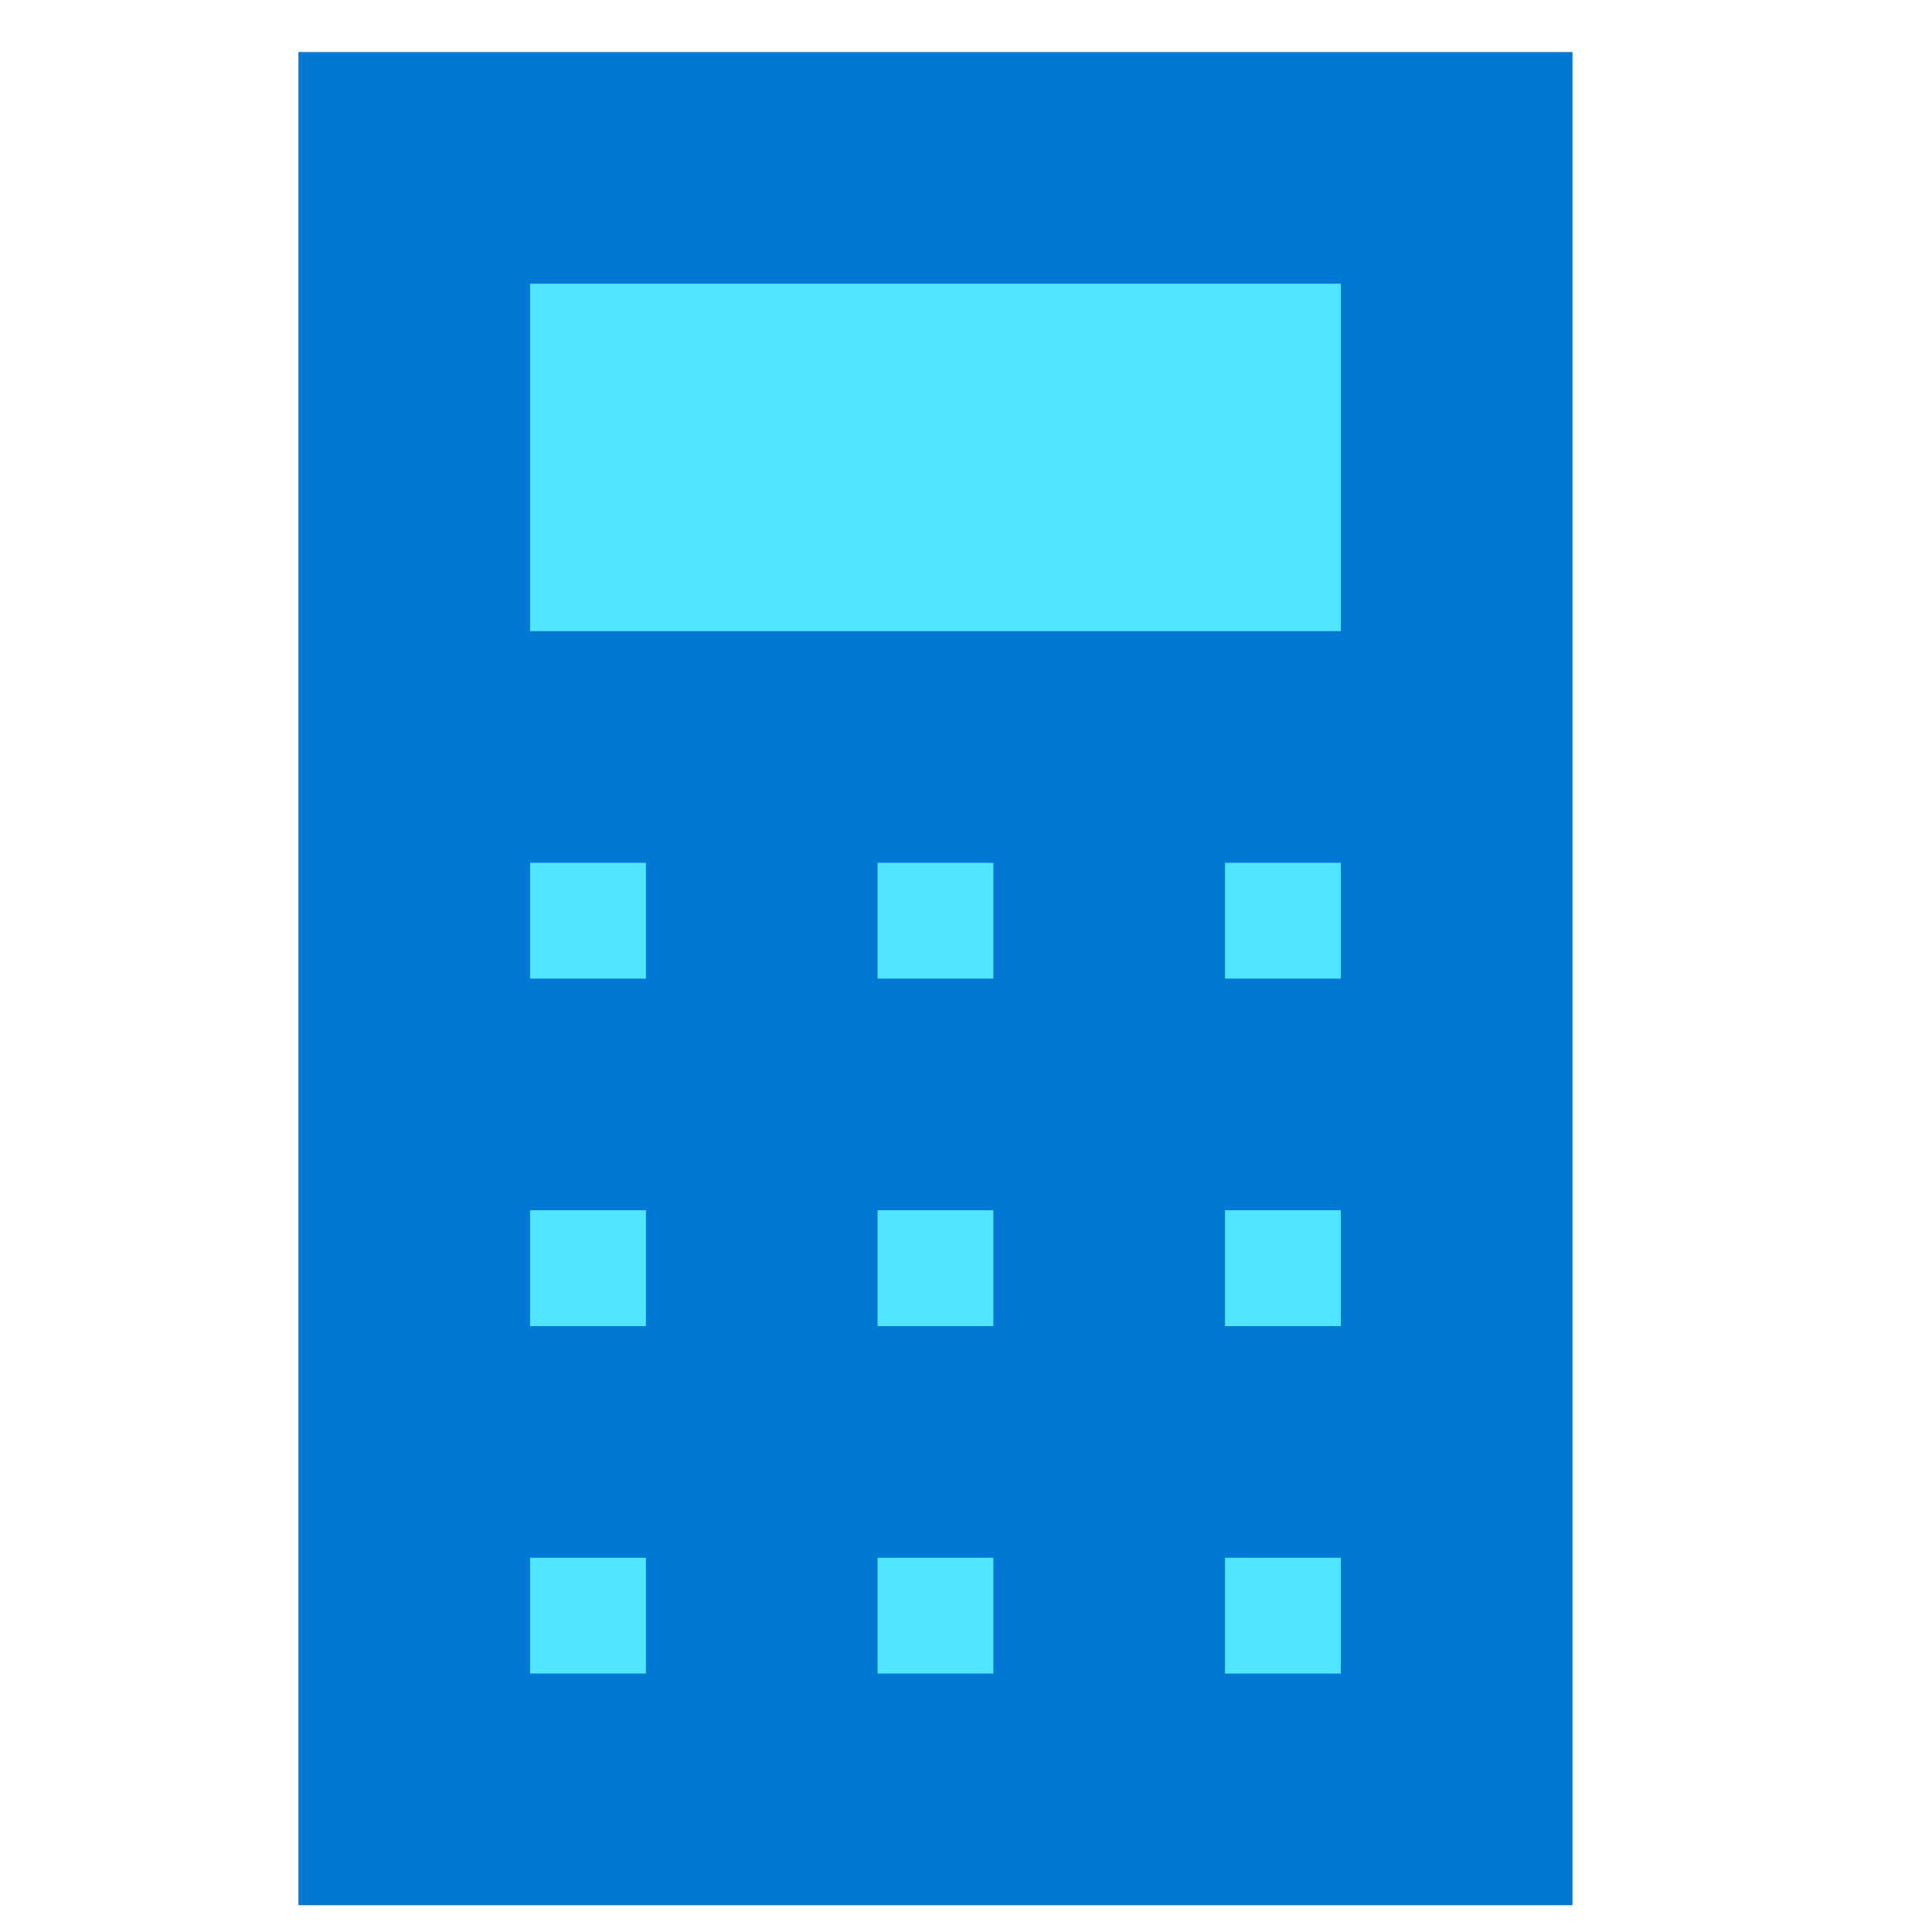 <svg xmlns="http://www.w3.org/2000/svg" viewBox="0 0 49 49"><path d="M39.882 1.32H7.569v47h32.313v-47z" fill="#0078D4"/><path d="M34.007 7.195H13.444v8.813h20.563V7.195zM16.382 21.883h-2.938v2.937h2.938v-2.937zM16.382 30.695h-2.938v2.938h2.938v-2.938zM16.382 39.508h-2.938v2.937h2.938v-2.937zM25.194 21.883h-2.937v2.937h2.937v-2.937zM25.194 30.695h-2.937v2.938h2.937v-2.938zM25.194 39.508h-2.937v2.937h2.937v-2.937zM34.007 21.883h-2.938v2.937h2.938v-2.937zM34.007 30.695h-2.938v2.938h2.938v-2.938zM34.007 39.508h-2.938v2.937h2.938v-2.937z" fill="#50E6FF"/></svg>